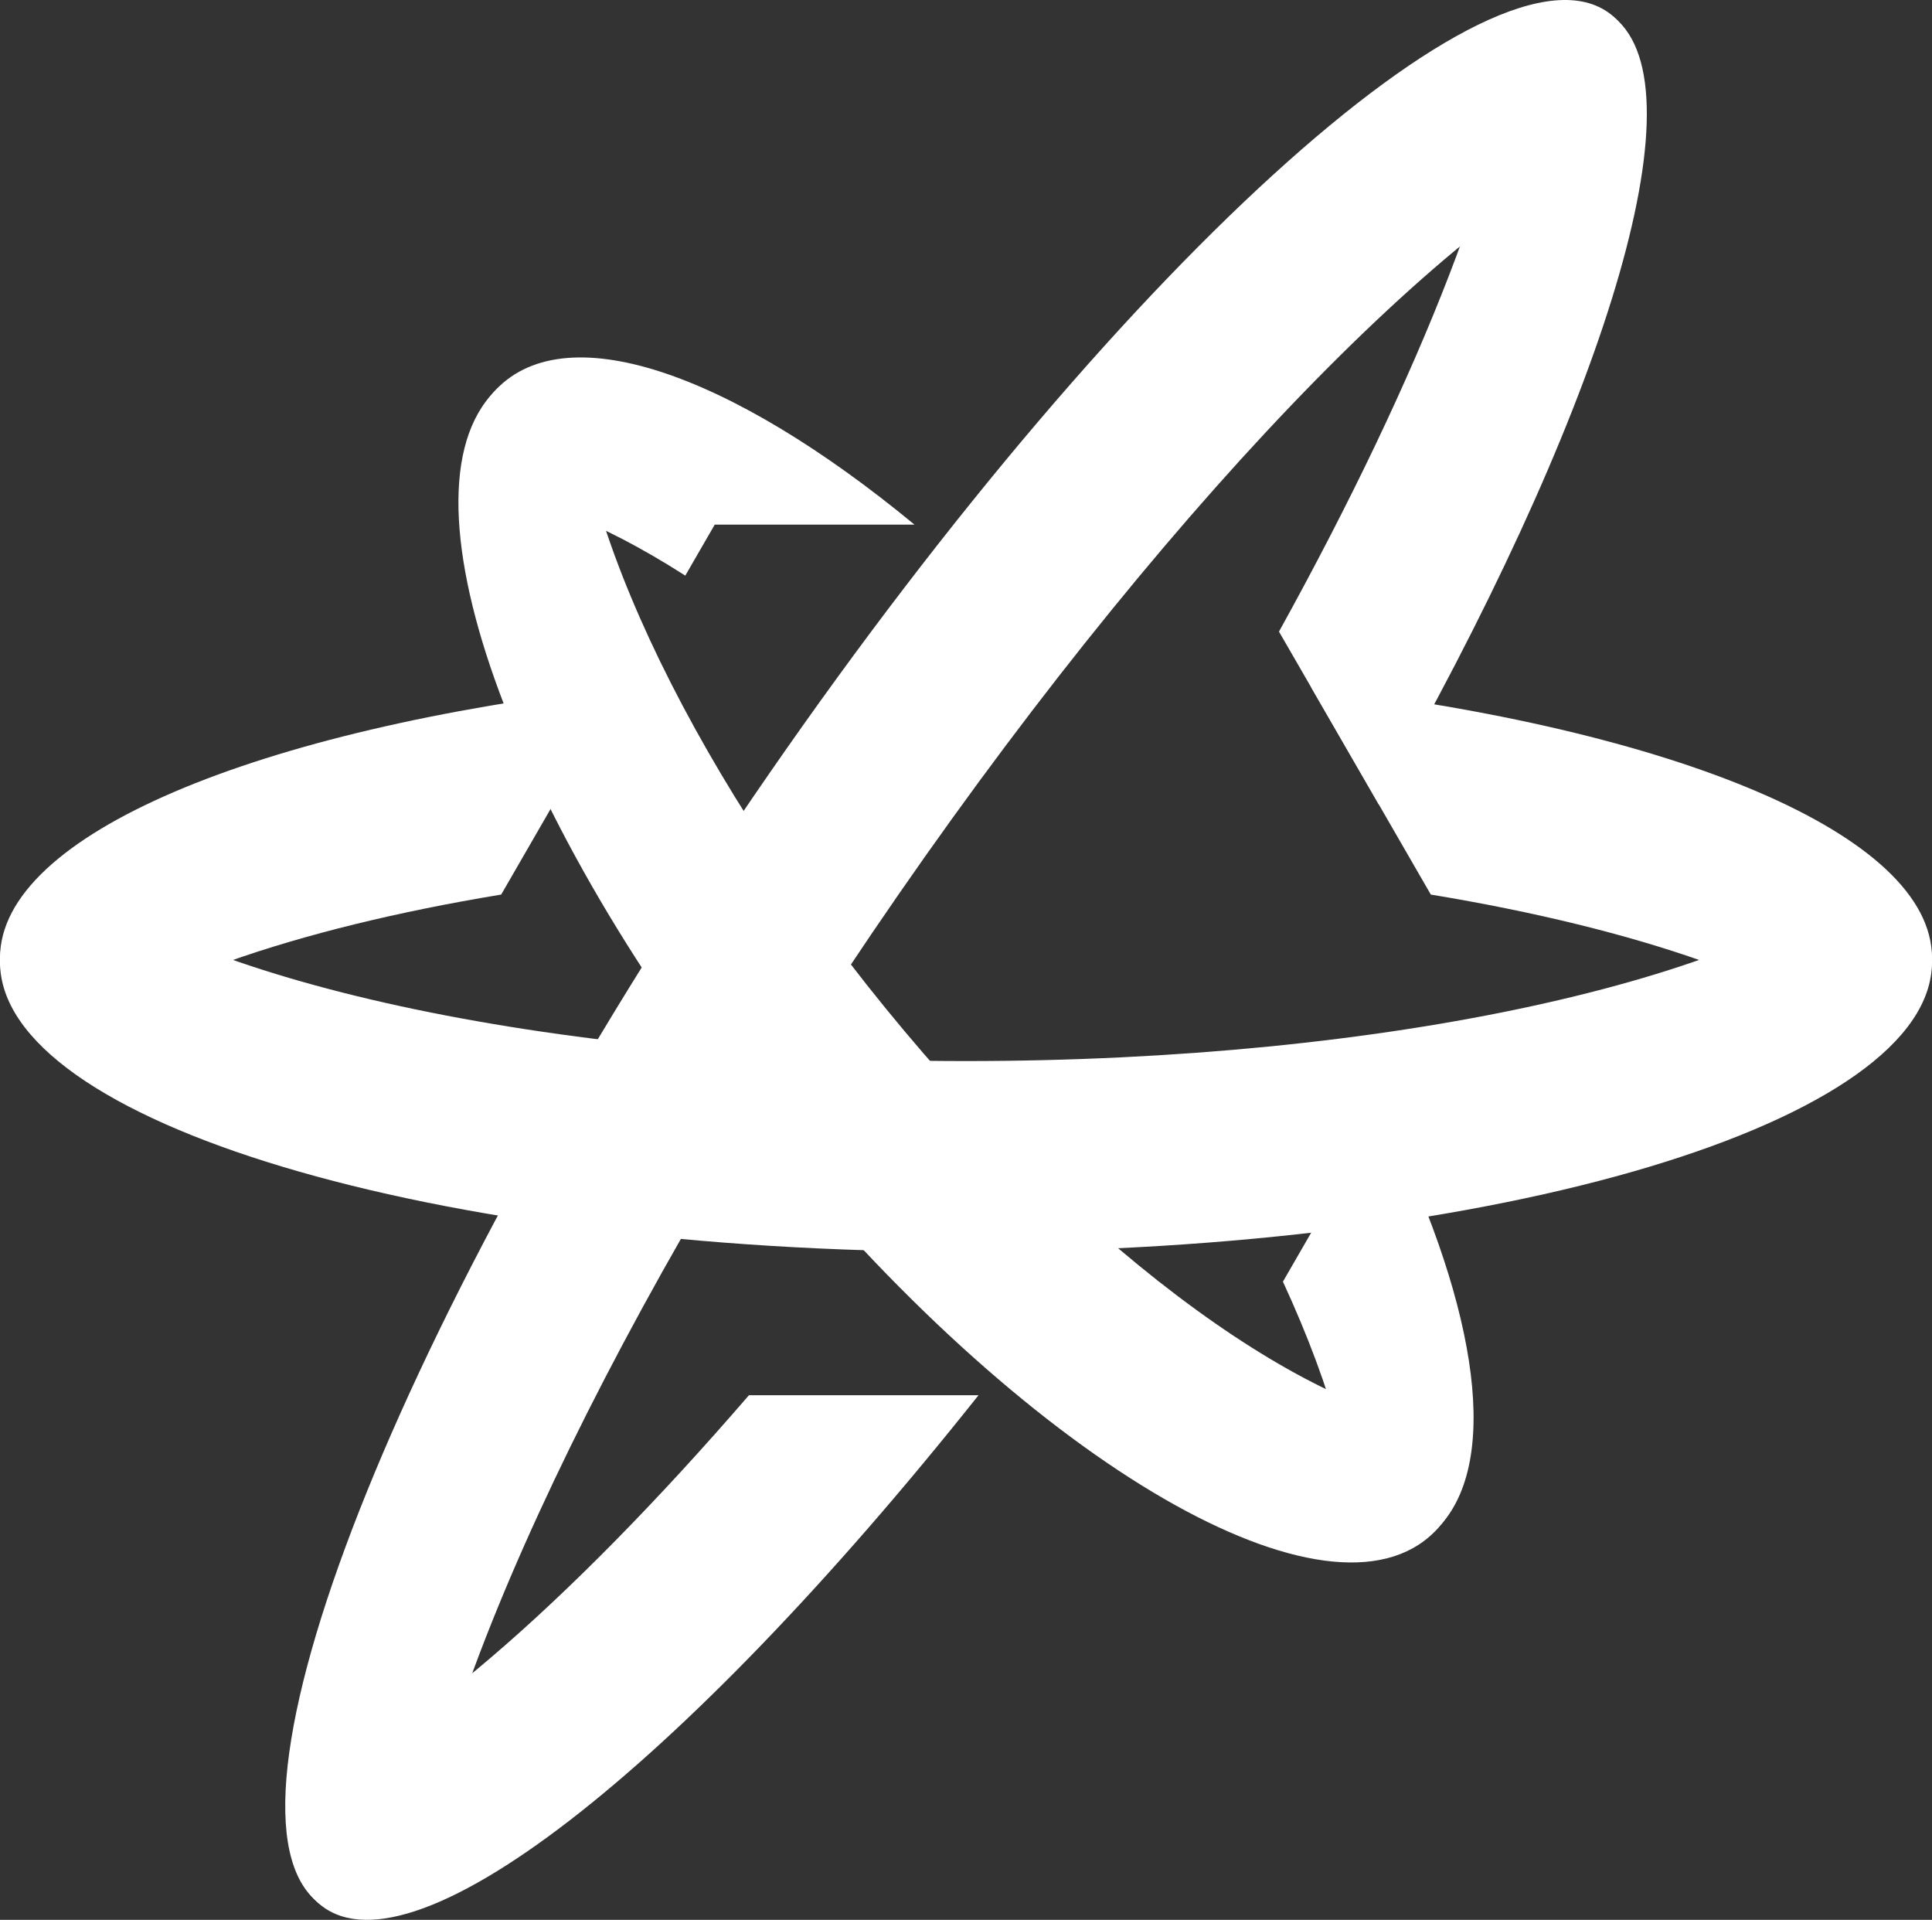<?xml version="1.0" encoding="UTF-8"?>
<svg id="Camada_2" data-name="Camada 2" xmlns="http://www.w3.org/2000/svg" viewBox="0 0 255 253.35">
  <rect x="0" y="0" width="255" height="253.35" fill="#333333" stroke="none"/>
  <defs>
    <style>
      .cls-1 {
        fill: #fff;
      }
    </style>
  </defs>
  <g id="Camada_1-2" data-name="Camada 1">
    <g>
      <g>
        <path class="cls-1" d="m173.05,90.68l15.8,27.37c27.4,4.52,48.67,11.97,59.09,20.96,4.57-3.94,7.06-8.18,7.06-12.59,0-16.32-34.03-30.24-81.95-35.75Z"/>
        <path class="cls-1" d="m81.95,90.68C34.03,96.18,0,110.11,0,126.42c0,4.41,2.48,8.65,7.06,12.59,10.42-8.98,31.69-16.44,59.09-20.96l15.8-27.37Z"/>
      </g>
      <g>
        <path class="cls-1" d="m182.34,146.59l-13.01,22.54c6.58,14.25,10.07,27.06,9.78,36.69,4.65-.08,8.46-1.6,11.15-4.7,8-9.19,4.28-30.13-7.92-54.54Z"/>
        <path class="cls-1" d="m94.33,69.23h26.37c-24.41-20.14-46.48-27.89-55.65-17.36-2.69,3.09-4.06,7.52-4.22,12.96,7.88-.15,18.19,3.81,29.62,11.13l3.88-6.72Z"/>
      </g>
      <g>
        <path class="cls-1" d="m181.99,106.16c28.85-50.46,42.59-92.85,31.59-103.39-2.96-2.84-7.48-3.14-13.21-1.22-1.11,17.83-12.67,47.66-31.56,81.8l13.18,22.82Z"/>
        <path class="cls-1" d="m98.85,184.12c-24.23,28.06-46.35,47-60.78,51.83-.44,6.98.74,12.12,3.7,14.96,11.78,11.28,48.21-17.5,87.38-66.79h-30.3Z"/>
      </g>
      <path class="cls-1" d="m255,126.93c0,21.13-57.09,38.26-127.5,38.26S0,148.06,0,126.93c0-4.41,2.48-8.65,7.06-12.59,17.34,14.95,64.72,25.68,120.44,25.68s103.1-10.72,120.44-25.68c4.57,3.94,7.06,8.18,7.06,12.59Z"/>
      <path class="cls-1" d="m189.95,201.49c-12.91,14.82-51.4-6.58-85.97-47.8-34.57-41.22-52.14-86.65-39.24-101.47,2.69-3.09,6.5-4.61,11.15-4.7-.62,20.64,16.1,55.89,43.46,88.51,27.36,32.62,57.17,52.83,74.82,52.49-.16,5.44-1.53,9.87-4.22,12.96Z"/>
      <path class="cls-1" d="m41.43,250.59c-14.19-13.59,12.77-80.15,60.21-148.67C149.08,33.39,199.04-11.15,213.24,2.44c2.96,2.84,4.13,7.98,3.7,14.96-21.73,7.26-60.85,46.47-98.39,100.7-37.54,54.23-62.26,107.23-63.91,133.71-5.73,1.92-10.25,1.61-13.21-1.22Z"/>
    </g>
  </g>
</svg>